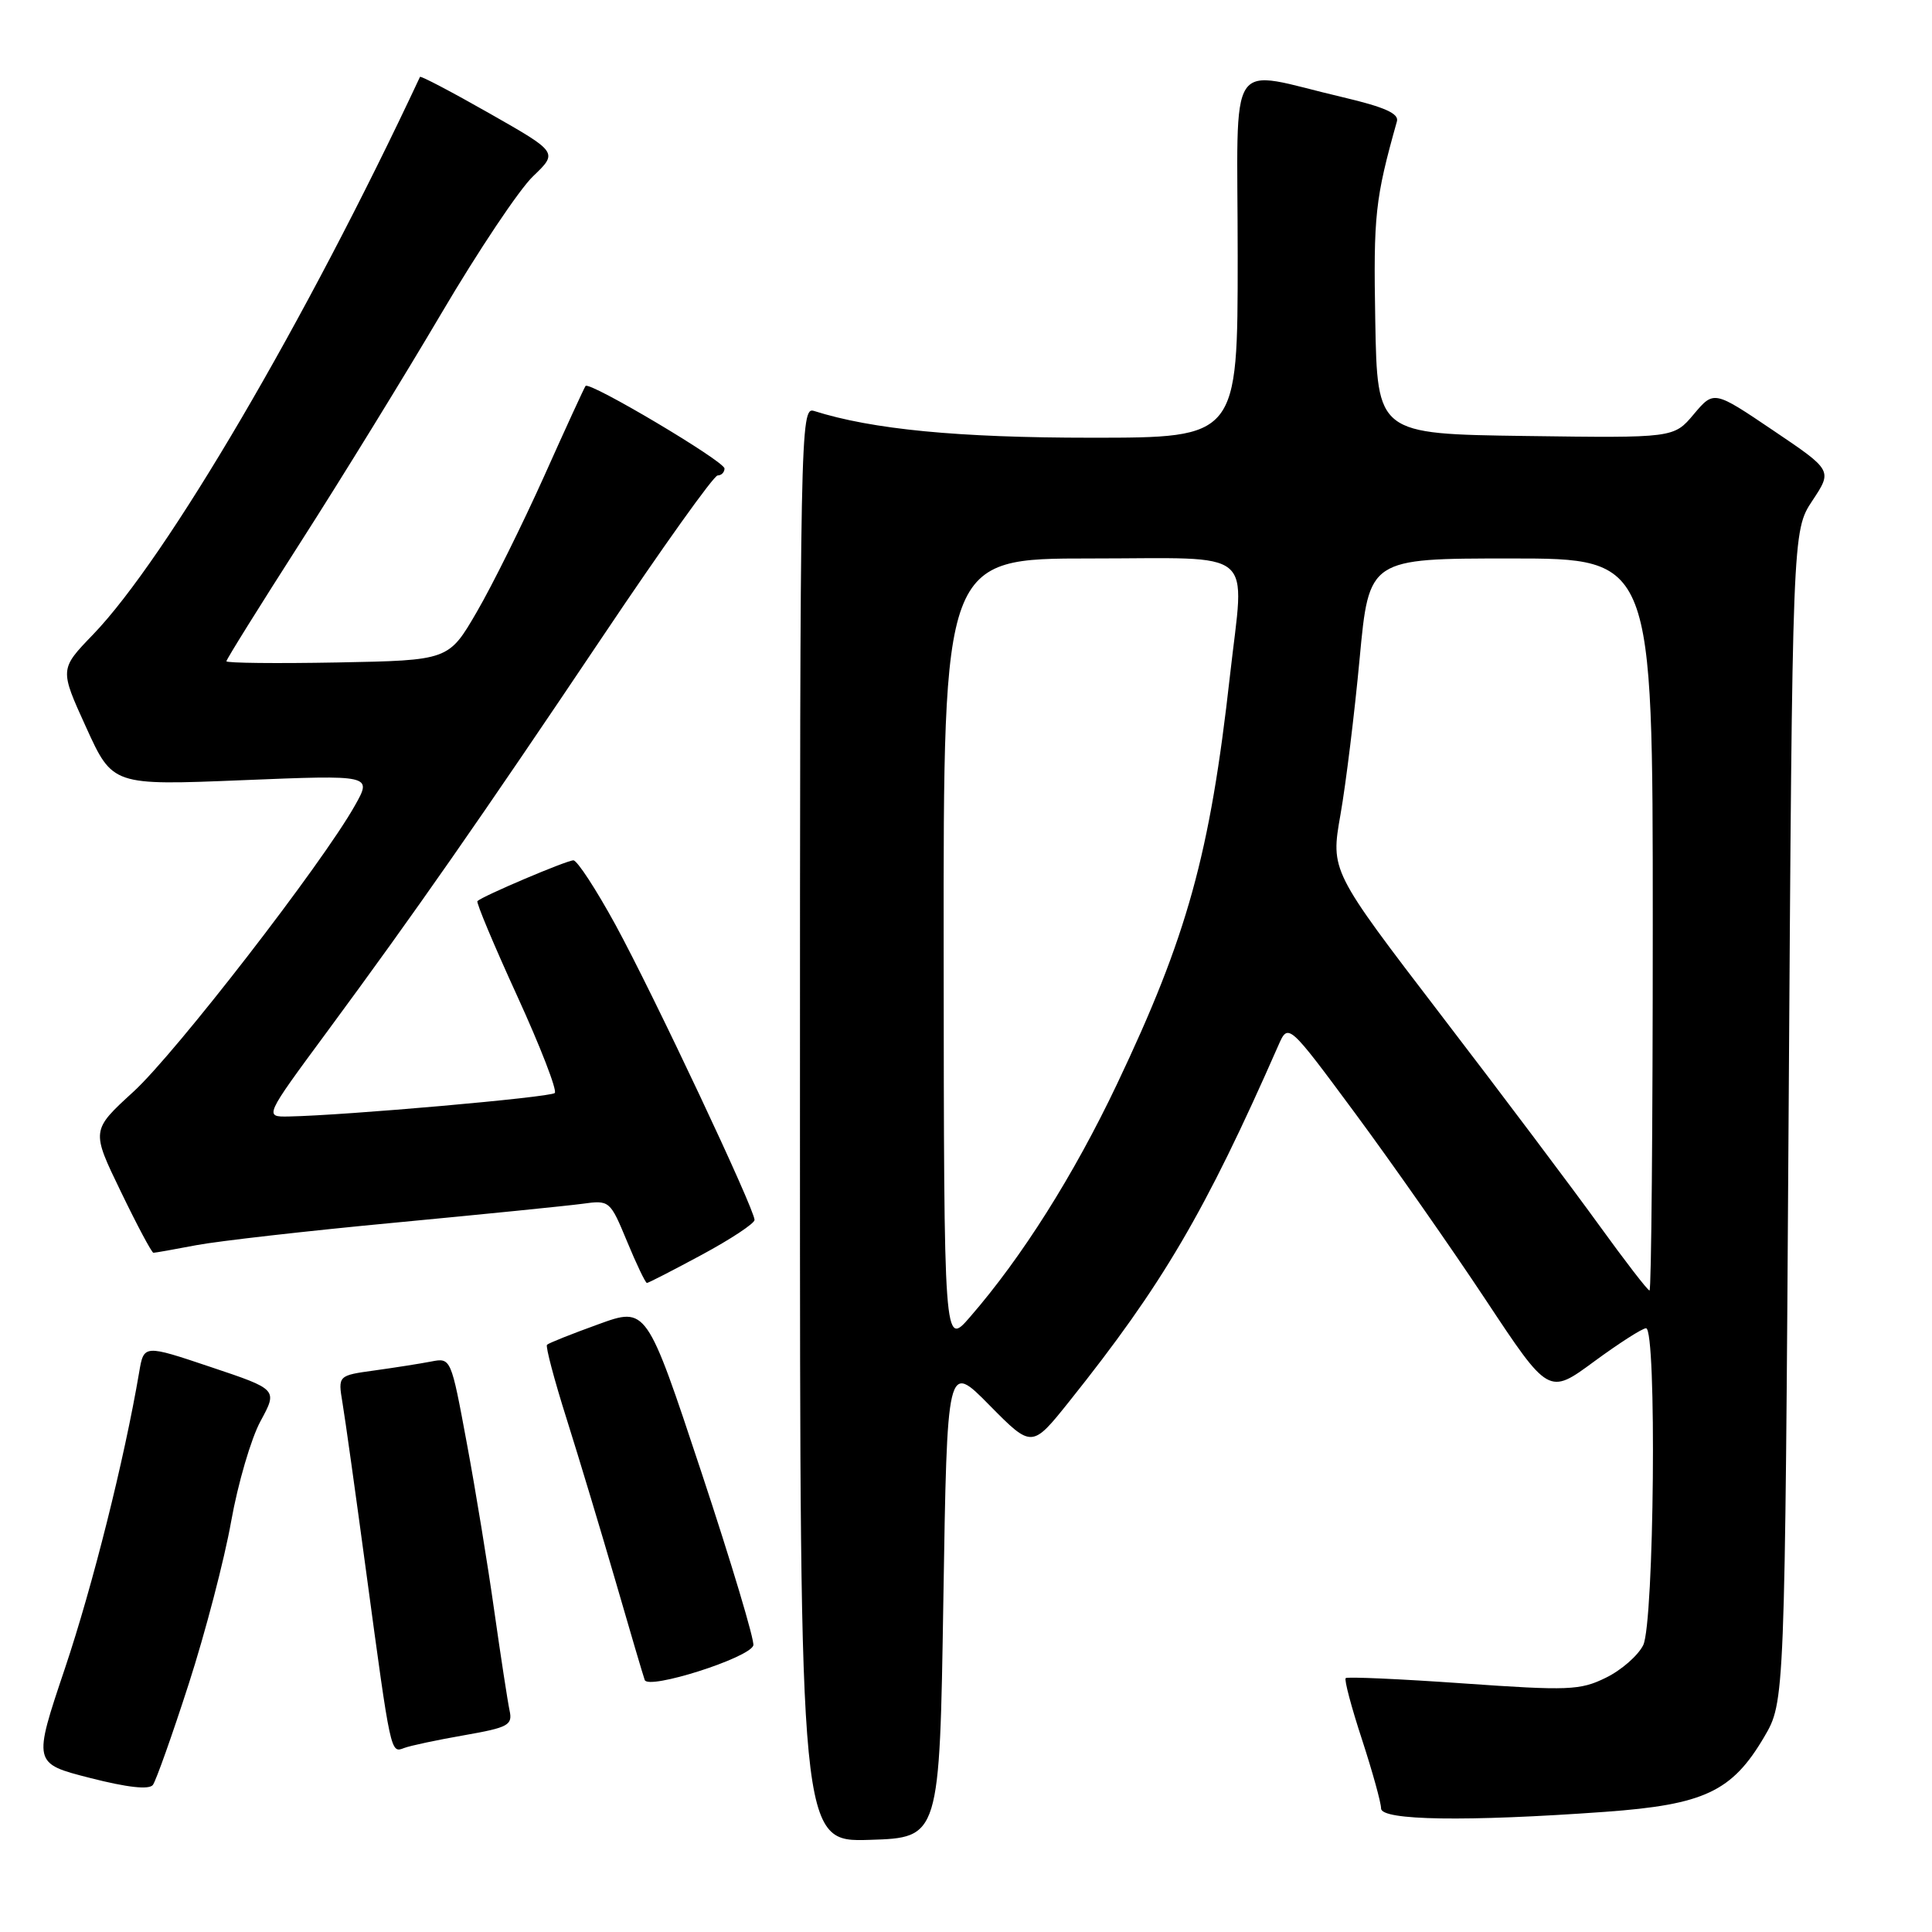 <?xml version="1.0" encoding="UTF-8" standalone="no"?>
<!DOCTYPE svg PUBLIC "-//W3C//DTD SVG 1.1//EN" "http://www.w3.org/Graphics/SVG/1.1/DTD/svg11.dtd" >
<svg xmlns="http://www.w3.org/2000/svg" xmlns:xlink="http://www.w3.org/1999/xlink" version="1.1" viewBox="0 0 256 256">
 <g >
 <path fill="currentColor"
d=" M 125.00 212.00 C 125.50 180.50 125.50 180.50 131.11 186.20 C 136.73 191.89 136.73 191.89 141.68 185.70 C 154.03 170.24 159.66 160.66 169.39 138.52 C 170.70 135.54 170.70 135.54 179.61 147.58 C 184.51 154.21 192.27 165.30 196.86 172.23 C 205.21 184.84 205.21 184.84 211.21 180.42 C 214.52 177.99 217.62 176.00 218.11 176.00 C 219.55 176.00 219.19 215.05 217.73 218.00 C 217.04 219.38 214.82 221.32 212.78 222.31 C 209.39 223.98 207.83 224.04 193.88 223.06 C 185.52 222.47 178.51 222.16 178.31 222.36 C 178.10 222.57 179.07 226.23 180.47 230.49 C 181.86 234.76 183.00 238.87 183.00 239.63 C 183.00 241.23 194.30 241.40 212.66 240.08 C 225.82 239.13 229.50 237.40 233.76 230.16 C 236.50 225.50 236.50 225.50 237.00 147.93 C 237.50 70.35 237.50 70.35 240.15 66.34 C 242.81 62.33 242.81 62.33 234.95 57.03 C 227.10 51.73 227.10 51.73 224.44 54.88 C 221.79 58.04 221.79 58.04 202.14 57.77 C 182.50 57.50 182.50 57.50 182.23 42.50 C 181.98 28.47 182.21 26.37 185.10 16.08 C 185.39 15.05 183.47 14.19 178.00 12.90 C 162.25 9.22 164.00 6.59 164.00 33.95 C 164.00 58.00 164.00 58.00 144.59 58.00 C 126.94 58.00 115.57 56.90 107.85 54.45 C 106.06 53.88 106.00 56.93 106.00 148.97 C 106.00 244.08 106.00 244.08 115.25 243.79 C 124.50 243.50 124.50 243.50 125.00 212.00 Z  M 25.02 223.09 C 27.22 216.27 29.74 206.60 30.63 201.59 C 31.52 196.59 33.27 190.61 34.52 188.31 C 36.80 184.11 36.80 184.11 27.93 181.14 C 19.06 178.16 19.06 178.16 18.44 181.83 C 16.46 193.47 12.29 210.09 8.60 221.08 C 4.37 233.66 4.37 233.66 11.94 235.59 C 16.90 236.86 19.76 237.17 20.26 236.51 C 20.67 235.95 22.82 229.92 25.02 223.09 Z  M 61.50 229.93 C 67.37 228.90 67.94 228.59 67.52 226.65 C 67.27 225.47 66.36 219.55 65.50 213.50 C 64.65 207.45 63.01 197.41 61.85 191.20 C 59.76 179.93 59.75 179.90 57.13 180.41 C 55.68 180.69 52.31 181.22 49.64 181.59 C 44.78 182.26 44.78 182.26 45.38 185.88 C 45.72 187.87 47.14 198.05 48.55 208.50 C 51.80 232.55 51.75 232.31 53.55 231.62 C 54.36 231.31 57.94 230.55 61.50 229.93 Z  M 99.82 218.03 C 100.02 217.44 96.92 207.09 92.93 195.05 C 85.67 173.15 85.67 173.15 79.27 175.48 C 75.75 176.75 72.69 177.97 72.48 178.19 C 72.27 178.40 73.44 182.83 75.09 188.04 C 76.73 193.24 79.64 202.90 81.56 209.50 C 83.47 216.10 85.21 222.00 85.43 222.61 C 85.91 223.94 99.27 219.70 99.82 218.03 Z  M 93.02 166.25 C 96.84 164.19 99.97 162.12 99.98 161.65 C 100.01 160.27 86.59 131.78 81.56 122.55 C 78.99 117.85 76.48 114.00 75.98 114.00 C 75.08 114.00 63.93 118.74 63.26 119.40 C 63.08 119.59 65.45 125.24 68.53 131.97 C 71.61 138.70 73.85 144.49 73.51 144.83 C 72.94 145.40 45.74 147.80 38.26 147.94 C 35.01 148.00 35.01 148.00 43.31 136.75 C 55.06 120.82 63.58 108.59 79.92 84.25 C 87.76 72.56 94.58 63.00 95.09 63.00 C 95.59 63.00 96.00 62.58 96.00 62.08 C 96.00 61.12 78.11 50.50 77.59 51.14 C 77.43 51.34 74.96 56.71 72.11 63.08 C 69.25 69.44 65.24 77.54 63.18 81.08 C 59.45 87.50 59.45 87.50 44.72 87.78 C 36.63 87.93 30.00 87.86 30.00 87.62 C 30.00 87.37 34.43 80.27 39.83 71.84 C 45.24 63.40 53.64 49.75 58.50 41.50 C 63.36 33.25 68.82 25.08 70.64 23.35 C 73.94 20.19 73.94 20.19 64.87 15.03 C 59.88 12.19 55.73 10.01 55.65 10.19 C 40.53 42.50 22.07 73.97 12.32 84.09 C 7.90 88.67 7.90 88.67 11.41 96.37 C 14.92 104.08 14.92 104.08 32.11 103.38 C 49.31 102.68 49.31 102.68 47.03 106.73 C 42.70 114.44 23.25 139.57 17.68 144.66 C 12.08 149.78 12.08 149.78 16.01 157.89 C 18.16 162.35 20.11 166.00 20.33 166.00 C 20.55 166.00 23.11 165.55 26.03 164.99 C 28.95 164.44 40.82 163.09 52.42 162.00 C 64.01 160.90 75.15 159.78 77.16 159.51 C 80.78 159.01 80.83 159.06 83.09 164.50 C 84.34 167.53 85.53 170.00 85.72 170.00 C 85.91 170.00 89.20 168.31 93.02 166.25 Z  M 125.04 126.25 C 125.00 74.00 125.00 74.00 144.50 74.00 C 166.87 74.00 164.90 72.35 162.98 89.50 C 160.33 113.21 157.33 124.04 147.98 143.71 C 142.28 155.70 135.41 166.59 128.54 174.50 C 125.08 178.50 125.08 178.50 125.04 126.25 Z  M 211.85 162.29 C 208.39 157.50 198.98 144.98 190.93 134.48 C 176.31 115.38 176.31 115.38 177.62 107.94 C 178.34 103.85 179.48 94.54 180.16 87.25 C 181.40 74.00 181.40 74.00 200.20 74.00 C 219.00 74.00 219.00 74.00 219.00 122.50 C 219.00 149.18 218.81 171.00 218.57 171.00 C 218.33 171.00 215.31 167.08 211.85 162.29 Z "/>
</g>
</svg>